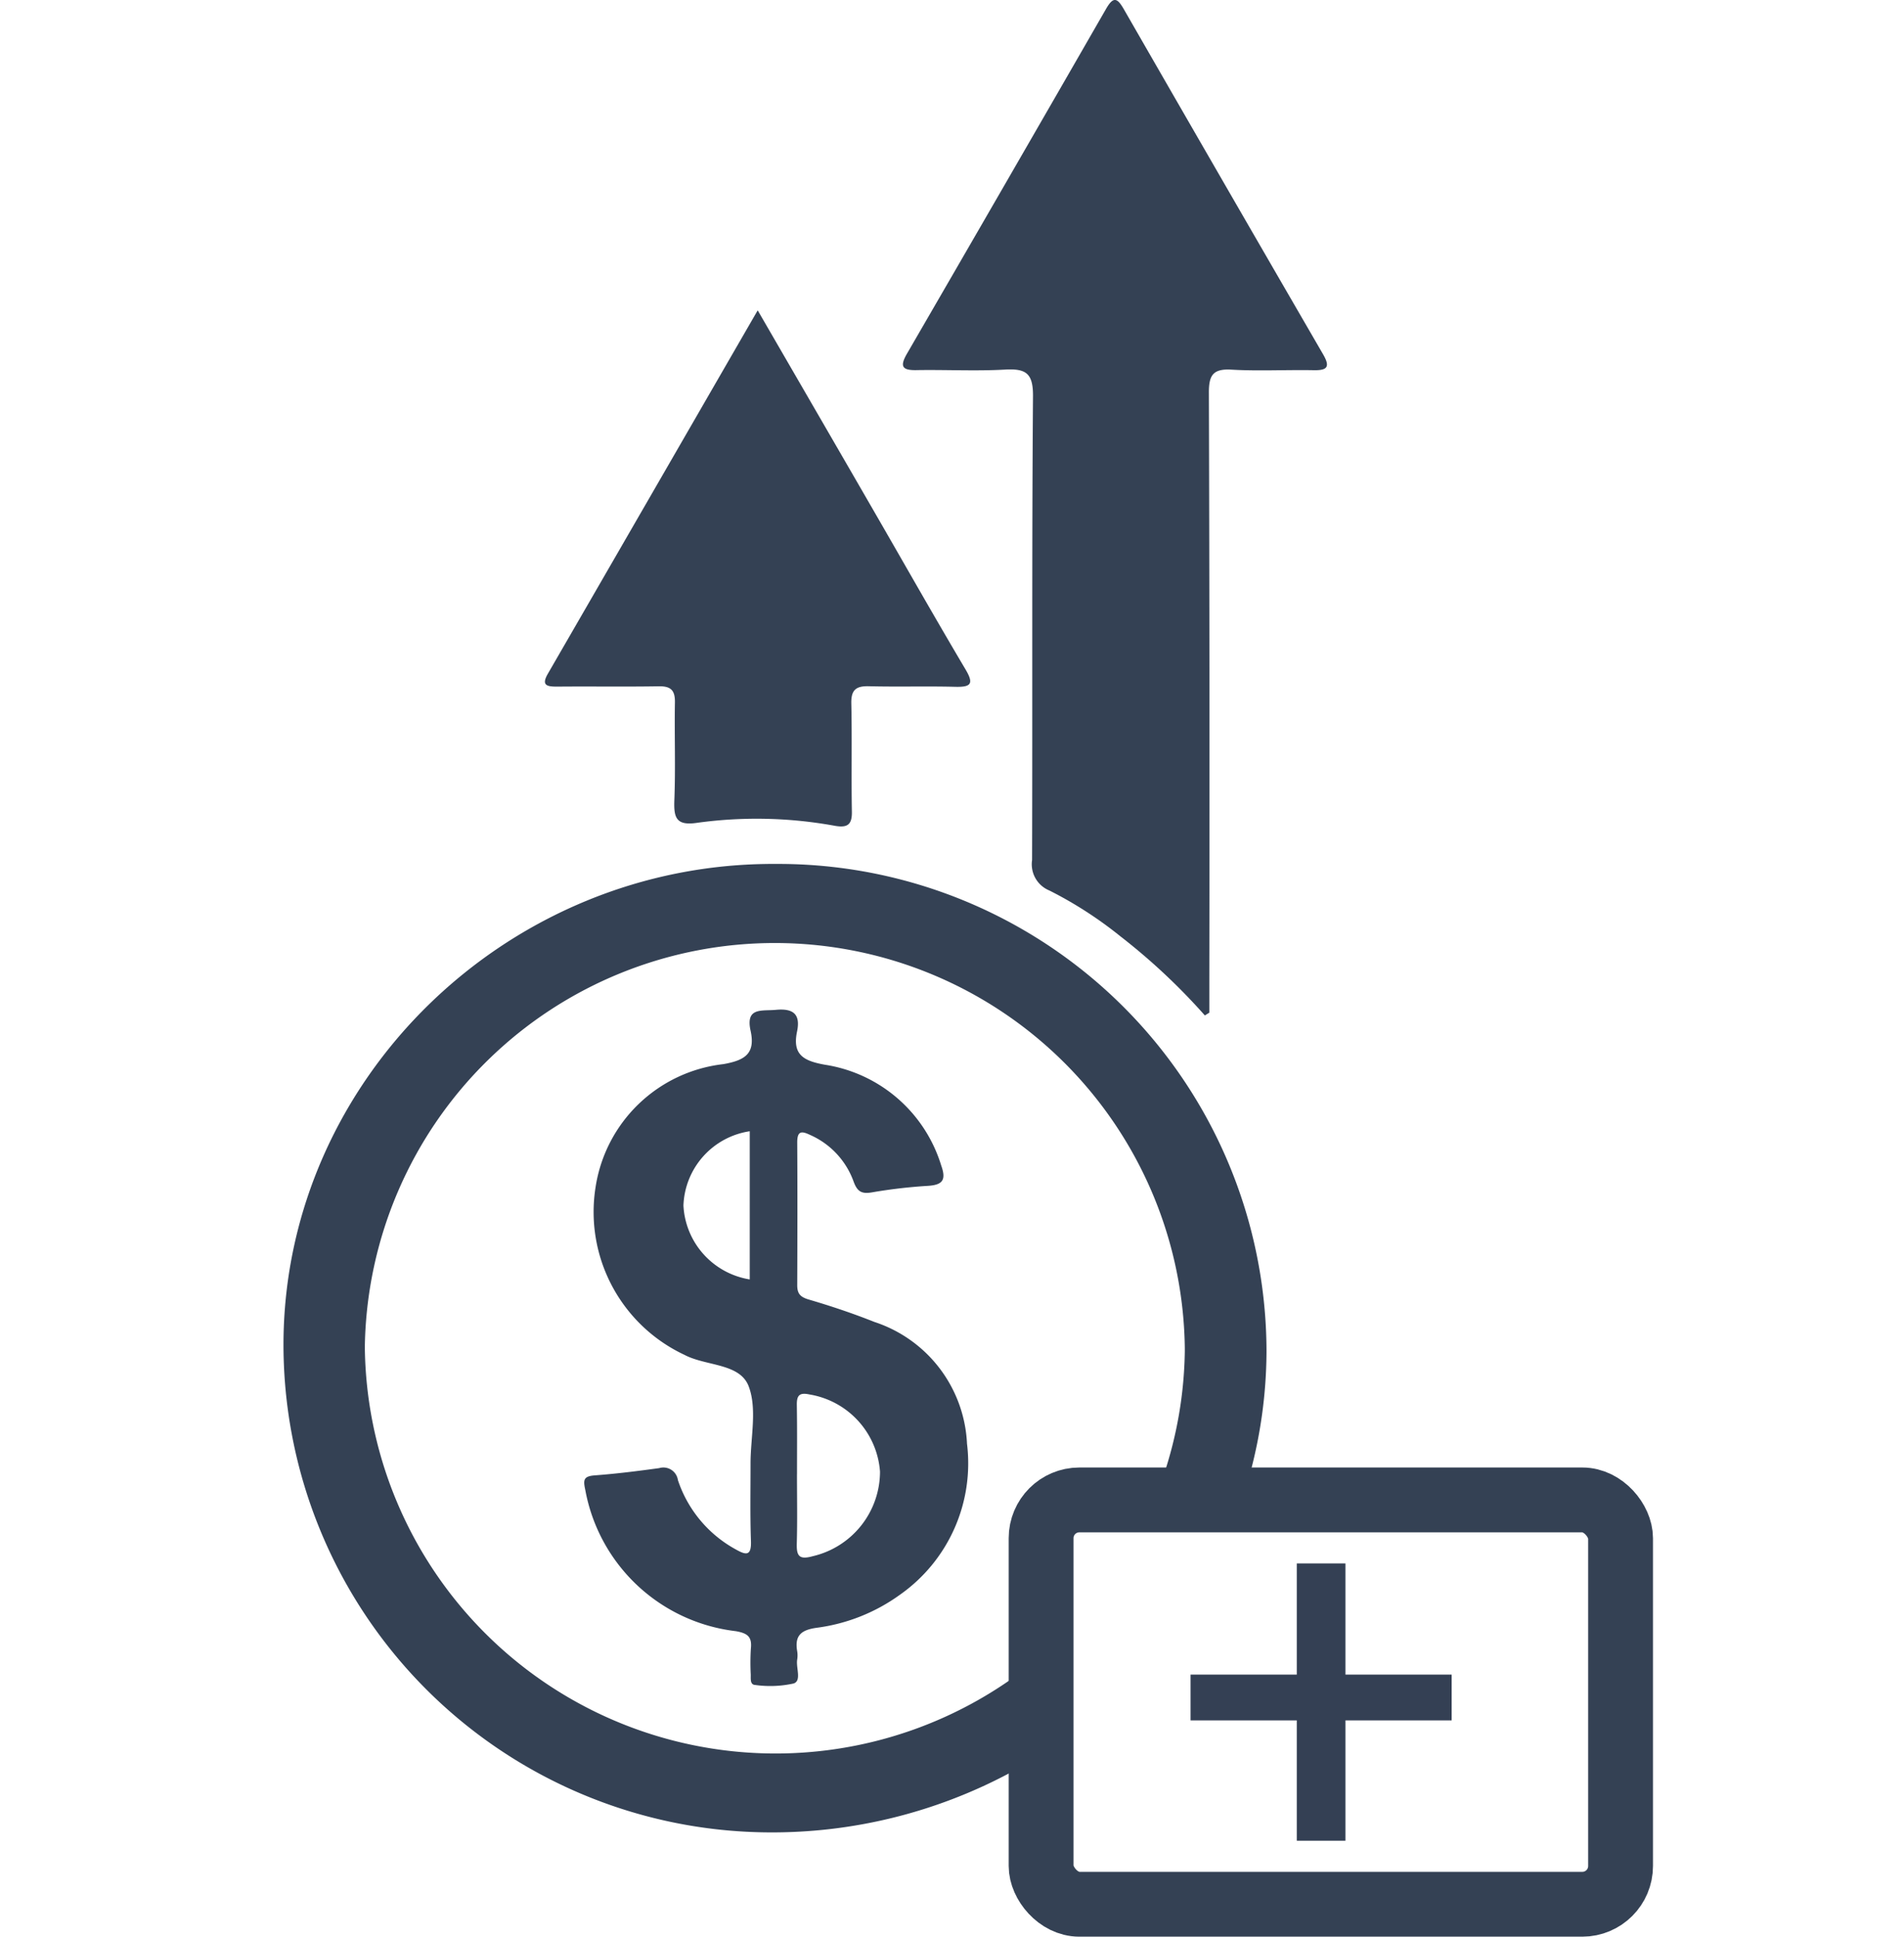 <svg xmlns="http://www.w3.org/2000/svg" width="100" height="101.703" viewBox="0 0 100 101.703"><defs><style>.a,.e{fill:none;}.b{fill:#344154;}.c{isolation:isolate;}.d{fill:#344054;}.e{stroke:#344154;stroke-miterlimit:10;stroke-width:3.405px;}</style></defs><g transform="translate(-772.144 -733.975)"><rect class="a" width="100" height="100" transform="translate(772.144 733.975)"/><path class="b" d="M835.424,787.3a32.71,32.71,0,0,0-4.444-4.161,20.91,20.91,0,0,0-3.722-2.4,1.489,1.489,0,0,1-.908-1.6c.025-8.117-.015-16.231.048-24.349.011-1.216-.367-1.467-1.466-1.407-1.55.087-3.11,0-4.664.028-.746.013-.867-.2-.5-.843q5.246-9.048,10.461-18.115c.39-.681.593-.6.947.018q5.213,9.067,10.46,18.114c.386.666.215.844-.5.83-1.44-.027-2.885.054-4.322-.029-.99-.057-1.182.322-1.178,1.231q.047,15.361.023,30.721v1.816Z"/><path class="b" d="M811.939,750.272c2.091,3.613,4.086,7.048,6.068,10.483,1.611,2.787,3.194,5.588,4.836,8.355.454.76.326.954-.529.932-1.514-.039-3.03.009-4.539-.03-.682-.017-.935.2-.919.908.042,1.893-.005,3.789.03,5.683.012.681-.234.849-.874.742a22.894,22.894,0,0,0-7.239-.163c-1.117.17-1.249-.257-1.211-1.2.066-1.7,0-3.405.029-5.114.013-.642-.212-.863-.849-.853-1.781.03-3.561,0-5.342.017-.541,0-.836-.066-.479-.681C804.556,763.063,808.186,756.77,811.939,750.272Z"/><path class="b" d="M811.563,810.939v-.114c0-1.362.355-2.867-.1-4.055-.47-1.219-2.242-1.046-3.377-1.649a8.285,8.285,0,0,1-4.661-8.808,7.667,7.667,0,0,1,6.705-6.455c1.135-.2,1.7-.547,1.436-1.753-.277-1.255.594-1.027,1.341-1.1.919-.085,1.284.247,1.1,1.135-.26,1.233.353,1.549,1.464,1.749a7.6,7.6,0,0,1,6.109,5.3c.269.754.07,1.011-.7,1.06a27.011,27.011,0,0,0-2.933.341c-.567.1-.787-.051-.981-.594a4.245,4.245,0,0,0-2.27-2.419c-.436-.207-.681-.235-.681.386.016,2.5.01,5,0,7.506,0,.454.17.624.622.755,1.16.34,2.308.726,3.431,1.172a7.073,7.073,0,0,1,4.864,6.392,8.432,8.432,0,0,1-3.512,7.926,9.562,9.562,0,0,1-4.386,1.743c-.813.114-1.161.406-1.022,1.223a1.386,1.386,0,0,1,0,.454c-.066.431.241,1.106-.186,1.248a5.706,5.706,0,0,1-2.018.078c-.284-.014-.227-.341-.234-.556a11.683,11.683,0,0,1,.007-1.362c.065-.624-.183-.8-.794-.908a9.118,9.118,0,0,1-7.9-7.4c-.114-.528-.114-.735.492-.781,1.135-.084,2.262-.227,3.386-.381a.769.769,0,0,1,.958.516.6.6,0,0,1,.025.112,6.469,6.469,0,0,0,3.065,3.655c.533.3.794.315.772-.434C811.537,813.59,811.563,812.266,811.563,810.939Zm2.439.454c0,1.212.024,2.425-.01,3.632-.018.649.113.874.834.674a4.568,4.568,0,0,0,3.537-4.443,4.435,4.435,0,0,0-3.7-4.051c-.532-.114-.675.046-.669.545.021,1.22.01,2.435.01,3.645Zm-2.481-18.011a4.091,4.091,0,0,0-3.482,3.9,4.145,4.145,0,0,0,3.482,3.881Z"/><g class="c"><g class="c"><path class="d" d="M842.808,821.915h5.578v2.405h-5.578v6.32h-2.556v-6.32h-5.578v-2.405h5.578v-5.838h2.556Z"/></g></g><path class="b" d="M825.167,822.215a21.572,21.572,0,0,1-33.86-17.381c0-.079,0-.158,0-.236a21.535,21.535,0,0,1,43.064.17v0c0,.061,0,.121,0,.182a21.408,21.408,0,0,1-1.125,6.539l4.516,0a24.968,24.968,0,0,0,.9-6.494v-.144a25.639,25.639,0,0,0-25.771-25.507c-14.068-.082-25.77,11.272-25.858,25.1a25.625,25.625,0,0,0,25.423,25.757,26.506,26.506,0,0,0,12.709-3.113Q825.164,824.653,825.167,822.215Z"/><rect class="e" width="30.434" height="21.233" rx="2.009" transform="translate(826.824 812.742)"/></g></svg>